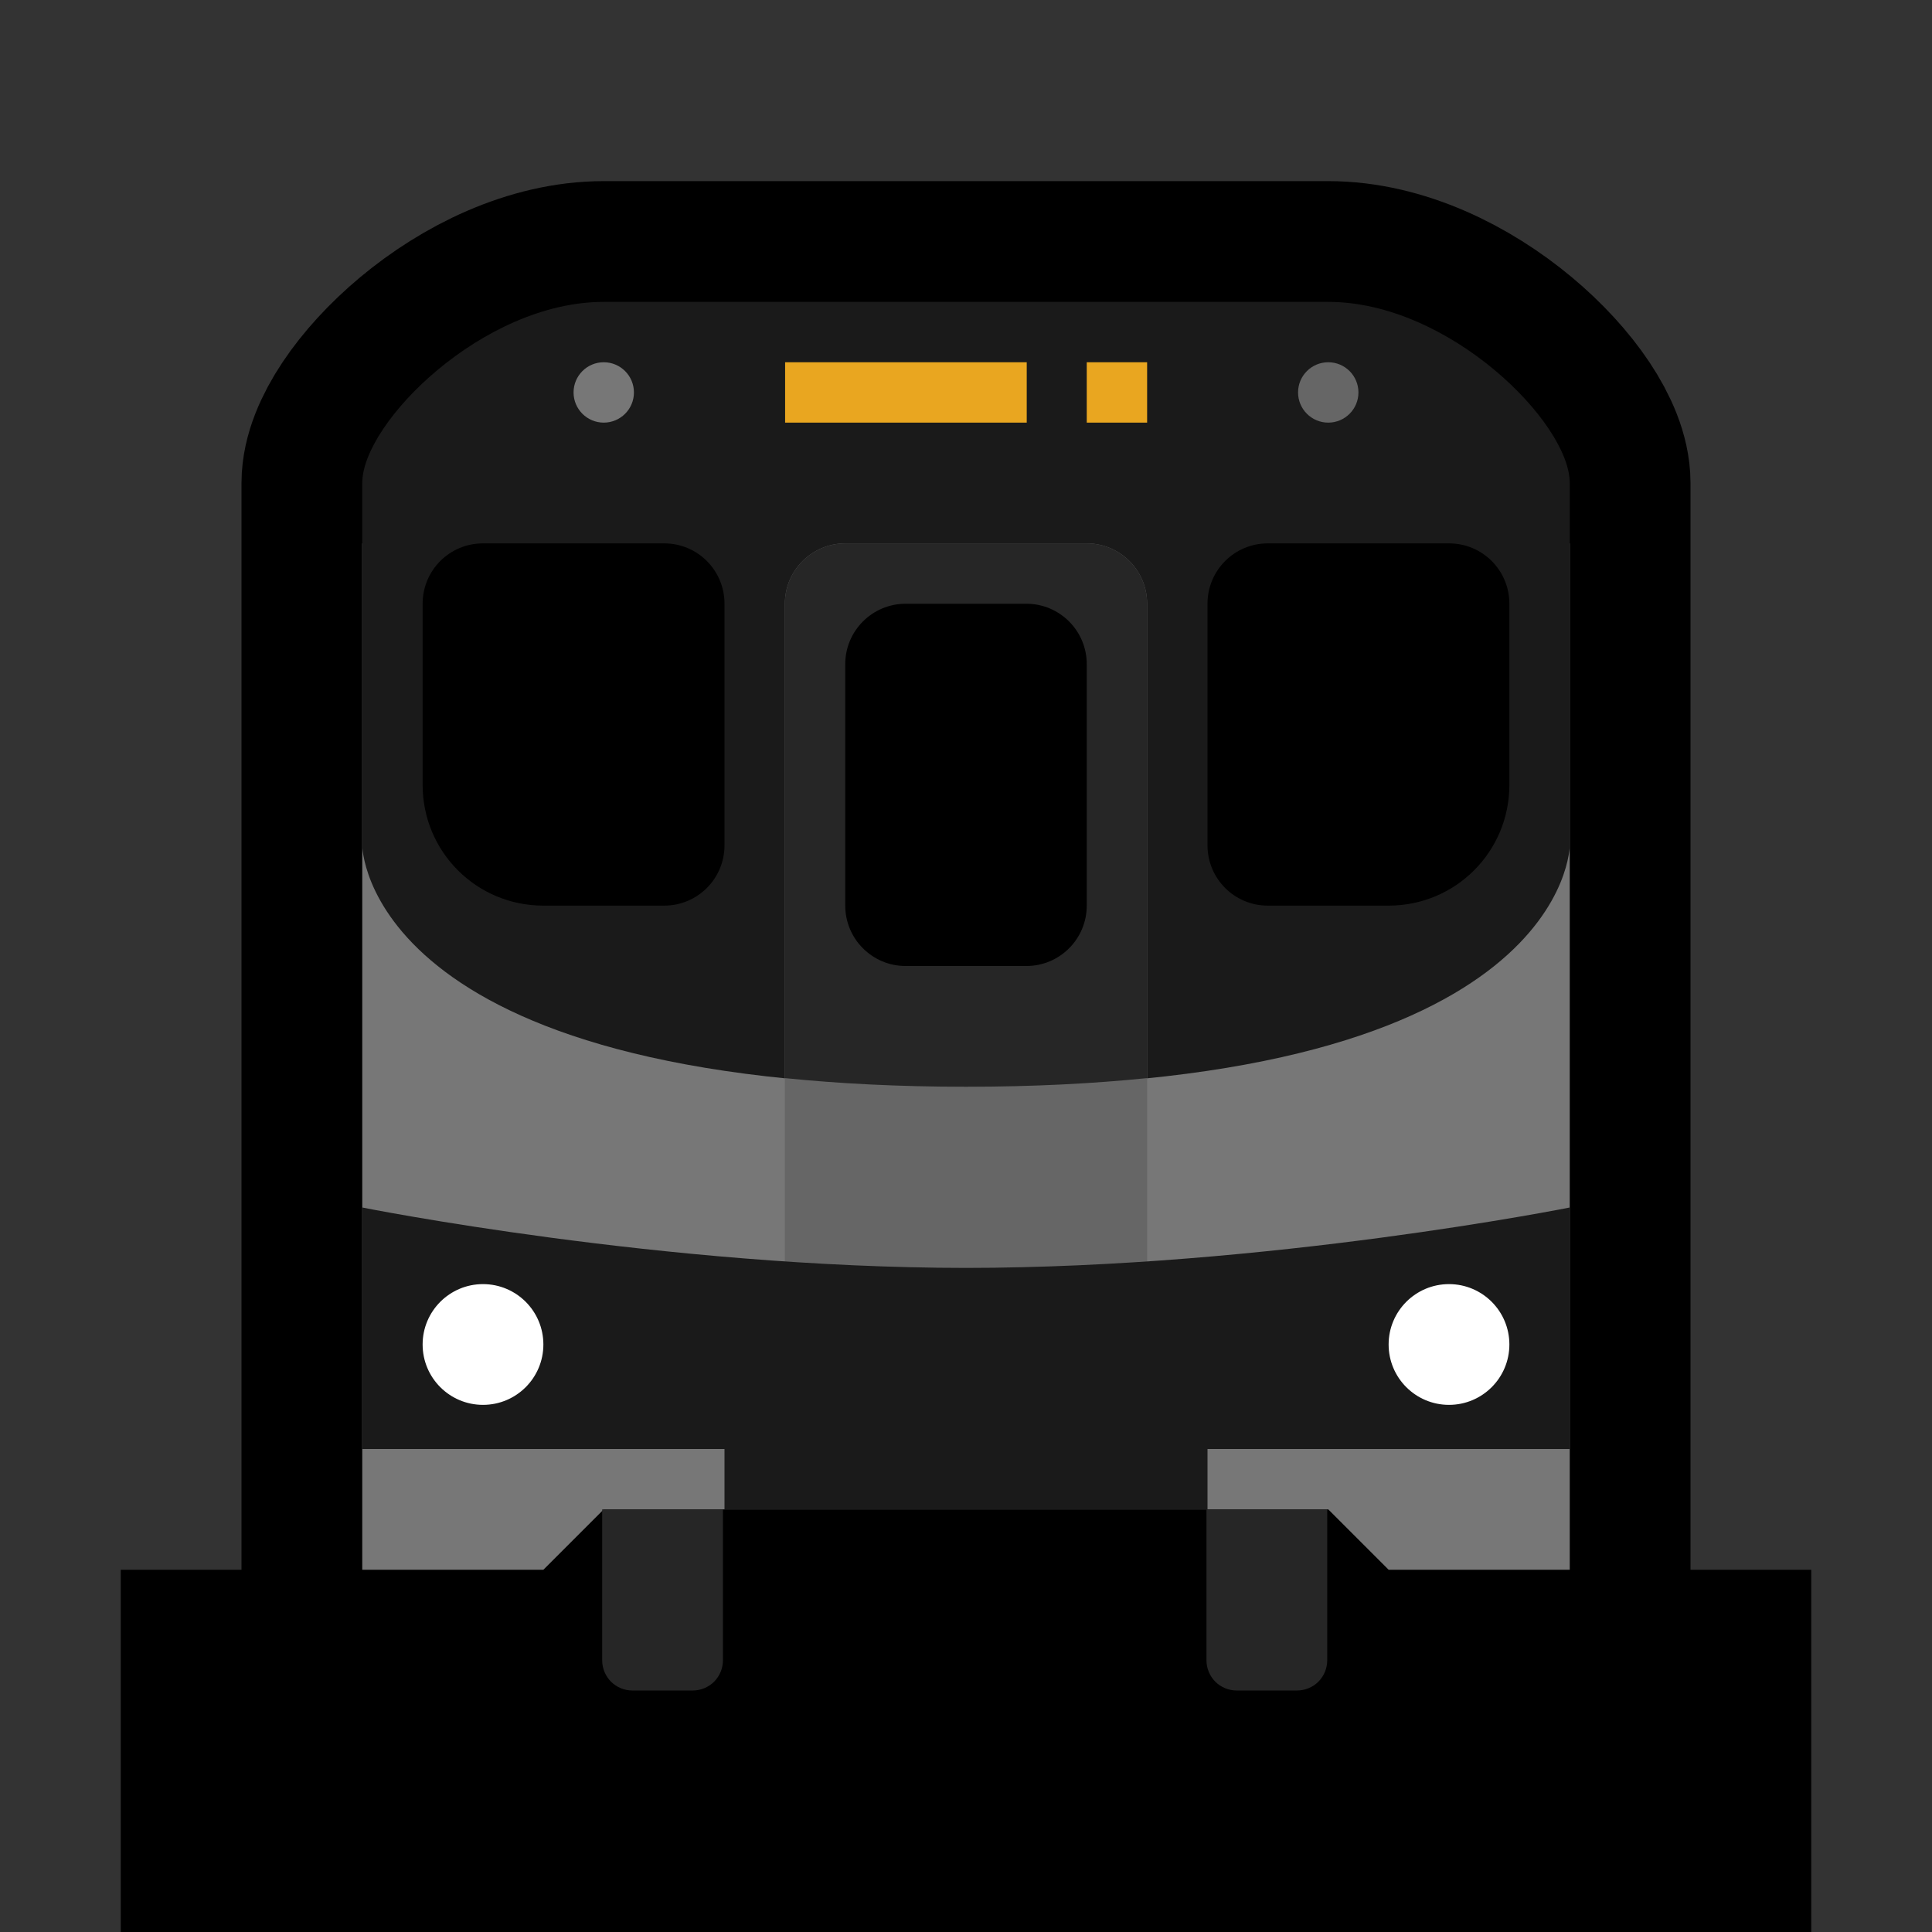<?xml version="1.0" encoding="UTF-8" standalone="no"?>
<svg
   width="32"
   height="32"
   viewBox="0 0 32 32"
   version="1.1"
   xml:space="preserve"
   style="clip-rule:evenodd;fill-rule:evenodd;stroke-linecap:round;stroke-miterlimit:1.5"
   id="svg1584"
   sodipodi:docname="t1.svg"
   inkscape:export-filename="../../../../../home/adryd/Documents/tr.png"
   inkscape:export-xdpi="3072"
   inkscape:export-ydpi="3072"
   xmlns:inkscape="http://www.inkscape.org/namespaces/inkscape"
   xmlns:sodipodi="http://sodipodi.sourceforge.net/DTD/sodipodi-0.dtd"
   xmlns="http://www.w3.org/2000/svg"
   xmlns:svg="http://www.w3.org/2000/svg"><rect x="0" y="0" width="32" height="32" fill="#333333" stroke="none"/><defs
   id="defs1588" /><sodipodi:namedview
   id="namedview1586"
   pagecolor="#ffffff"
   bordercolor="#000000"
   borderopacity="0.25"
   inkscape:showpageshadow="2"
   inkscape:pageopacity="0.0"
   inkscape:pagecheckerboard="0"
   inkscape:deskcolor="#d1d1d1"
   showgrid="false"><inkscape:grid
     type="xygrid"
     id="grid2657" /></sodipodi:namedview>


    <g
   id="g1582">
        <clipPath
   id="_clip1">
            <rect
   x="0"
   y="0"
   width="32"
   height="32"
   id="rect1513" />
        </clipPath>
        <path
   id="path2704"
   style="clip-rule:evenodd;display:inline;fill:none;fill-rule:evenodd;stroke:#000000;stroke-width:4;stroke-linecap:round;stroke-miterlimit:1.5;stroke-dasharray:none;stroke-opacity:1;paint-order:markers stroke fill"
   d="M 10,6 C 8,6 6,8 6,9 v 14 1 3 h 3 l 1,-1 h 12 l 1,1 h 3 V 24 23 9 C 26,8 24,6 22,6 h -6 z"
   transform="translate(0,-1)"
   sodipodi:nodetypes="ssccccccccccsscs" />
    <rect
   style="clip-rule:evenodd;fill:#777777;fill-opacity:1;fill-rule:evenodd;stroke:#000000;stroke-width:4;stroke-linecap:butt;stroke-linejoin:miter;stroke-miterlimit:1.5;stroke-dasharray:none;stroke-opacity:1;paint-order:markers stroke fill"
   id="rect4044"
   width="24"
   height="2"
   x="4"
   y="28"
   ry="0"
   rx="0" /><path
   d="m 6,9 v 17 h 3 l 1,-1 h 12 l 1,1 h 3 V 9 Z"
   style="clip-rule:evenodd;fill:#777777;fill-opacity:1;fill-rule:evenodd;stroke-linecap:round;stroke-miterlimit:1.5"
   id="path1578"
   sodipodi:nodetypes="ccccccccc" /><path
   d="M 26,9 C 26,8 24,6 22,6 H 16 10 C 8,6 6,8 6,9 v 6 c 0,0 0,4 10,4 10,0 10,-4 10,-4 z"
   style="clip-rule:evenodd;display:inline;fill:#1a1a1a;fill-opacity:1;fill-rule:evenodd;stroke-linecap:round;stroke-miterlimit:1.5"
   id="path1524"
   sodipodi:nodetypes="czszcczcc"
   transform="translate(0,-1)" /><rect
   x="12"
   y="10"
   width="6"
   height="1"
   style="clip-rule:evenodd;fill:#e9a620;fill-rule:evenodd;stroke-linecap:round;stroke-miterlimit:1.5"
   id="rect1554"
   transform="matrix(0.667,0,0,1,5,-4)" /><rect
   x="19"
   y="10"
   width="1"
   height="1"
   style="clip-rule:evenodd;fill:#e9a620;fill-rule:evenodd;stroke-linecap:round;stroke-miterlimit:1.5"
   id="rect1558"
   transform="translate(-1,-4)" /><path
   d="m 18,11 c 0.55,0 0.997,0.445 1,0.994 V 12 23 H 13 V 12 11.994 C 13.003,11.445 13.45,11 14,11 Z"
   style="clip-rule:evenodd;display:inline;fill:#666666;fill-rule:evenodd;stroke-linecap:round;stroke-miterlimit:1.5"
   id="path1546"
   transform="translate(0,-2)" /><path
   id="path18221"
   style="clip-rule:evenodd;display:inline;fill:#262626;fill-opacity:1;fill-rule:evenodd;stroke-linecap:round;stroke-miterlimit:1.5"
   d="m 14,10 c -0.55,0 -0.997,0.445 -1,0.994 V 11 18.857 C 13.885,18.947 14.876,19 16,19 c 1.124,0 2.115,-0.053 3,-0.143 V 11 10.994 C 18.997,10.445 18.55,10 18,10 Z"
   transform="translate(0,-1)" /><path
   d="M 14.994,18 C 14.445,17.997 14,17.55 14,17 v -4 c 0,-0.552 0.448,-1 1,-1 h 2 c 0.552,0 1,0.448 1,1 v 4 c 0,0.55 -0.445,0.997 -0.994,1 H 17 15 Z"
   id="path1566"
   style="clip-rule:evenodd;fill-rule:evenodd;stroke-linecap:round;stroke-miterlimit:1.5"
   transform="translate(0,-2)" /><path
   d="m 12,24 h -2 v 2.5 c 0,0.133 0.053,0.26 0.146,0.354 C 10.24,26.947 10.367,27 10.5,27 h 1 c 0.133,0 0.26,-0.053 0.354,-0.146 C 11.947,26.76 12,26.633 12,26.5 Z"
   style="clip-rule:evenodd;fill:#262626;fill-rule:evenodd;stroke-linecap:round;stroke-miterlimit:1.5"
   id="path1570"
   transform="translate(-0.026,1)" /><path
   d="m 22,24 h -2 v 2.5 c 0,0.133 0.053,0.26 0.146,0.354 C 20.24,26.947 20.367,27 20.5,27 h 1 c 0.133,0 0.26,-0.053 0.354,-0.146 C 21.947,26.76 22,26.633 22,26.5 Z"
   style="clip-rule:evenodd;fill:#262626;fill-rule:evenodd;stroke-linecap:round;stroke-miterlimit:1.5"
   id="path1574"
   transform="translate(-0.017,1)" /><path
   style="clip-rule:evenodd;fill:#1a1a1a;fill-opacity:1;fill-rule:evenodd;stroke:none;stroke-width:4;stroke-linecap:butt;stroke-linejoin:miter;stroke-miterlimit:1.5;stroke-dasharray:none;stroke-opacity:1;paint-order:markers stroke fill"
   d="M 12,24 H 6 v -4 c 0,0 5,1 10,1 5,0 10,-1 10,-1 v 4 h -6 z"
   id="path5999"
   sodipodi:nodetypes="ccczcccc" /><circle
   cx="8"
   cy="22.269"
   r="1"
   style="clip-rule:evenodd;fill:#ffffff;fill-rule:evenodd;stroke-linecap:round;stroke-miterlimit:1.5"
   id="circle1530-3-5" /><rect
   style="fill:#1a1a1a;fill-opacity:1;stroke:none;stroke-width:4;stroke-linecap:butt;stroke-linejoin:miter;stroke-dasharray:none;stroke-opacity:1;paint-order:markers stroke fill"
   id="rect4368"
   width="8"
   height="3"
   x="12"
   y="22" /><path
   id="rect18187"
   style="fill:#000000;fill-opacity:1;stroke:none;stroke-width:4;stroke-linecap:butt;stroke-linejoin:miter;stroke-dasharray:none;stroke-opacity:1;paint-order:markers stroke fill"
   d="M 8,9 C 7.446,9 7,9.446 7,10 v 1 1 1 c 0,1.108 0.892,2 2,2 h 1 1 c 0.554,0 1,-0.446 1,-1 V 13 11 10 C 12,9.446 11.554,9 11,9 H 10 9 Z" /><path
   id="rect18187-5"
   style="clip-rule:evenodd;fill:#000000;fill-opacity:1;fill-rule:evenodd;stroke:none;stroke-width:4;stroke-linecap:butt;stroke-linejoin:miter;stroke-miterlimit:1.5;stroke-dasharray:none;stroke-opacity:1;paint-order:markers stroke fill"
   d="m 24,9 c 0.554,0 1,0.446 1,1 v 1 1 1 c 0,1.108 -0.892,2 -2,2 h -1 -1 c -0.554,0 -1,-0.446 -1,-1 v -1 -2 -1 c 0,-0.554 0.446,-1 1,-1 h 1 1 z" /><circle
   cx="24"
   cy="22.269"
   r="1"
   style="clip-rule:evenodd;fill:#ffffff;fill-rule:evenodd;stroke-linecap:round;stroke-miterlimit:1.5"
   id="circle18581" /><ellipse
   style="fill:#f9f9f9;fill-opacity:0;stroke:none;stroke-width:4;stroke-linecap:butt;stroke-linejoin:miter;stroke-dasharray:none;stroke-opacity:1;paint-order:markers stroke fill"
   id="path18741"
   cx="10.577"
   cy="6.494"
   rx="0.51"
   ry="0.562" /><circle
   style="fill:#777777;fill-opacity:1;stroke:none;stroke-width:1.633;stroke-linecap:butt;stroke-linejoin:miter;stroke-dasharray:none;stroke-opacity:1;paint-order:markers stroke fill"
   id="path18797"
   cx="10"
   cy="6.5"
   r="0.5" /><circle
   style="clip-rule:evenodd;fill:#666666;fill-opacity:1;fill-rule:evenodd;stroke:none;stroke-width:1.633;stroke-linecap:butt;stroke-linejoin:miter;stroke-miterlimit:1.5;stroke-dasharray:none;stroke-opacity:1;paint-order:markers stroke fill"
   id="path18797-2"
   cx="22"
   cy="6.5"
   r="0.5" /></g>
</svg>
